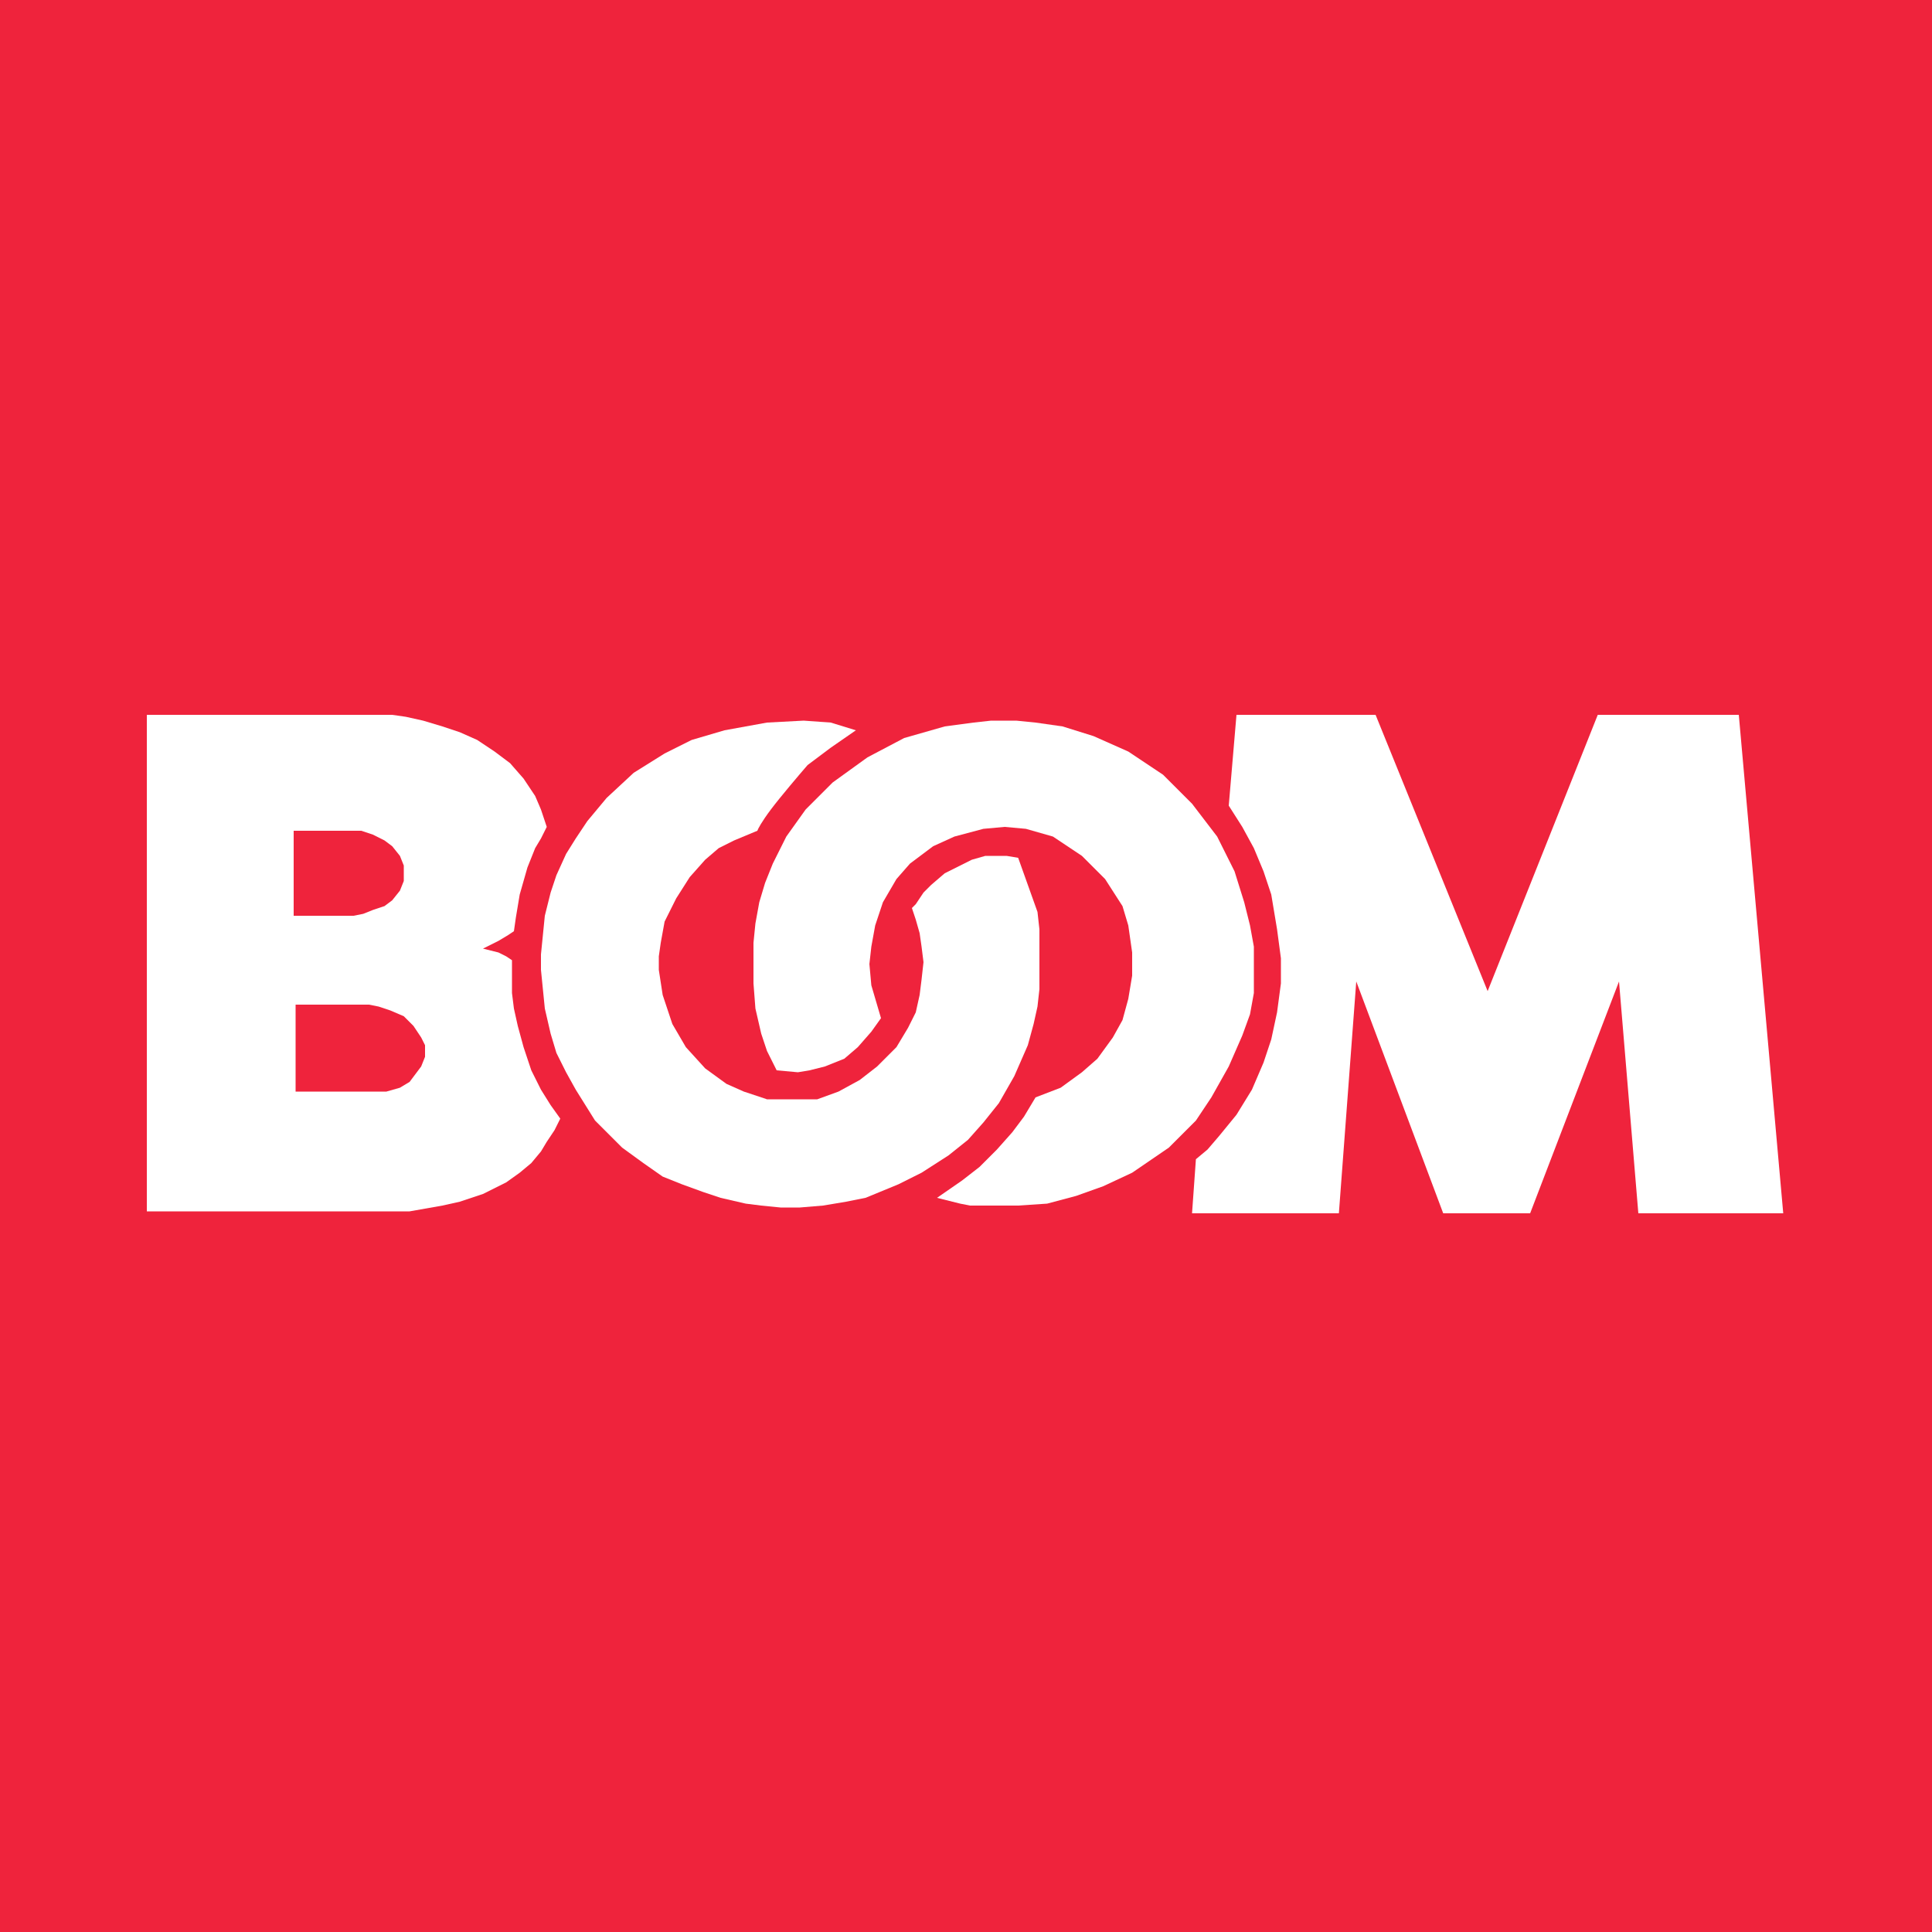 <svg width="500" height="500" viewBox="0 0 500 500" fill="none" xmlns="http://www.w3.org/2000/svg">
<rect width="500" height="500" fill="#EF233C"/>
<path d="M38 185V313.5H97H106L114.5 312L119 311L125 309L131 306L134.5 303.5L137.5 301L140 298L141.5 295.5L143.5 292.5L145 289.5L142.5 286L140 282L137.5 277L135.5 271L134 265.5L133 261L132.5 257V252.5V248.5L131 247.5L129 246.5L125 245.5L129 243.5L131.5 242L133 241L133.5 237.5L134 234.5L134.5 231.5L135.5 228L136.5 224.5L137.5 222L138.5 219.5L140 217L141.5 214L140 209.5L138.5 206L135.5 201.5L132 197.5L128 194.5L123.5 191.5L119 189.5L114.5 188L109.5 186.5L105 185.5L101.5 185H99H38Z" fill="white"/>
<path d="M76 215V237H91.5L94 236.5L96.5 235.5L99.5 234.5L101.5 233L103.5 230.5L104.5 228V226.5V224L103.5 221.5L101.5 219L99.5 217.5L96.5 216L93.5 215H90.5H76Z" fill="#EF233C"/>
<path d="M76.5 260V282.5H100L103.5 281.5L106 280L109 276L110 273.5V270.5L109 268.5L107 265.5L104.5 263L101 261.5L98 260.5L95.5 260H76.5Z" fill="#EF233C"/>
<path d="M199.5 209.5C197.1 212.7 196.167 214.5 196 215L190 217.5L186 219.5L182.5 222.5L178.5 227L175 232.5L172 238.5L171 244L170.5 247.5V251L171.5 257.5L174 265L177.5 271L182.5 276.5L188 280.5L192.5 282.5L198.5 284.5H203.5H209H211.5L217 282.5L222.5 279.5L227 276L232 271L235 266L237 262L238 257.5L238.5 253.5L239 249L238.5 245L238 241.5L237 238L236 235L237 234L239 231L241 229L244.5 226L247.5 224.5L251.5 222.5L255 221.5H257.5H260.5L263.5 222L266 229L268.5 236L269 240.5V244.5V250V256L268.5 260.5L267.5 265L266 270.5L262.5 278.5L258.5 285.5L254.5 290.5L250.5 295L245.5 299L238.5 303.5L232.5 306.5L224 310L219 311L213 312L207 312.5H202L197 312L193 311.5L186.5 310L182 308.5L176.5 306.5L171.5 304.5L166.5 301L161 297L157.5 293.5L154 290L151.5 286L149 282L146.5 277.5L144 272.5L142.5 267.5L141 261L140.5 256L140 251V247L140.5 242L141 237L142.5 231L144 226.5L146.5 221L149 217L152 212.5L157 206.5L164 200L172 195L179 191.5L187.5 189L198.5 187L208 186.5L215 187L221.5 189L215 193.5L209 198C206.833 200.5 201.9 206.3 199.5 209.5Z" fill="white"/>
<path d="M312.5 297.5L309.5 300L308.5 314H346.5L351 254L373.5 314H396L419 254L424 314H461.5L450 185H413.5L385 256.5L356 185H320L318 208.5L321.5 214L324.5 219.5L327 225.5L329 231.5L330.5 240.5L331.5 248V254.5L330.5 262L329 269L327 275L324 282L320 288.5L315.5 294L312.5 297.5Z" fill="white"/>
<path d="M198.5 272L201 277L206.5 277.5L209.5 277L213.5 276L218.5 274L222 271L225.5 267L228 263.5L225.5 255L225 249.5L225.5 245L226.5 239.5L228.5 233.5L232 227.5L235.5 223.5L241.5 219L247 216.5L254.5 214.5L260 214L265.5 214.5L272.5 216.5L280 221.5L286 227.5L290.5 234.5L292 239.5L293 246.5V252.5L292 258.5L290.5 264L288 268.5L284 274L280 277.5L274.5 281.5L268 284L265 289L262 293L258 297.5L253.5 302L249 305.5L242.5 310L248.5 311.5L251 312H257H263.5L271 311.5L278.5 309.5L285.5 307L293 303.5L302.5 297L309.5 290L313.5 284L318 276L321.5 268L323.5 262.5L324.5 257V250V245L323.5 239.5L322 233.5L319.5 225.5L315 216.5L308.5 208L301 200.5L292 194.5L283 190.5L275 188L268 187L263 186.5H256.5L252 187L244.5 188L234 191L224.5 196L215.5 202.5L208.5 209.5L203.5 216.5L200 223.5L198 228.5L196.5 233.5L195.5 239L195 244V247V254.5L195.5 261L197 267.5L198.5 272Z" fill="white"/>
</svg>

